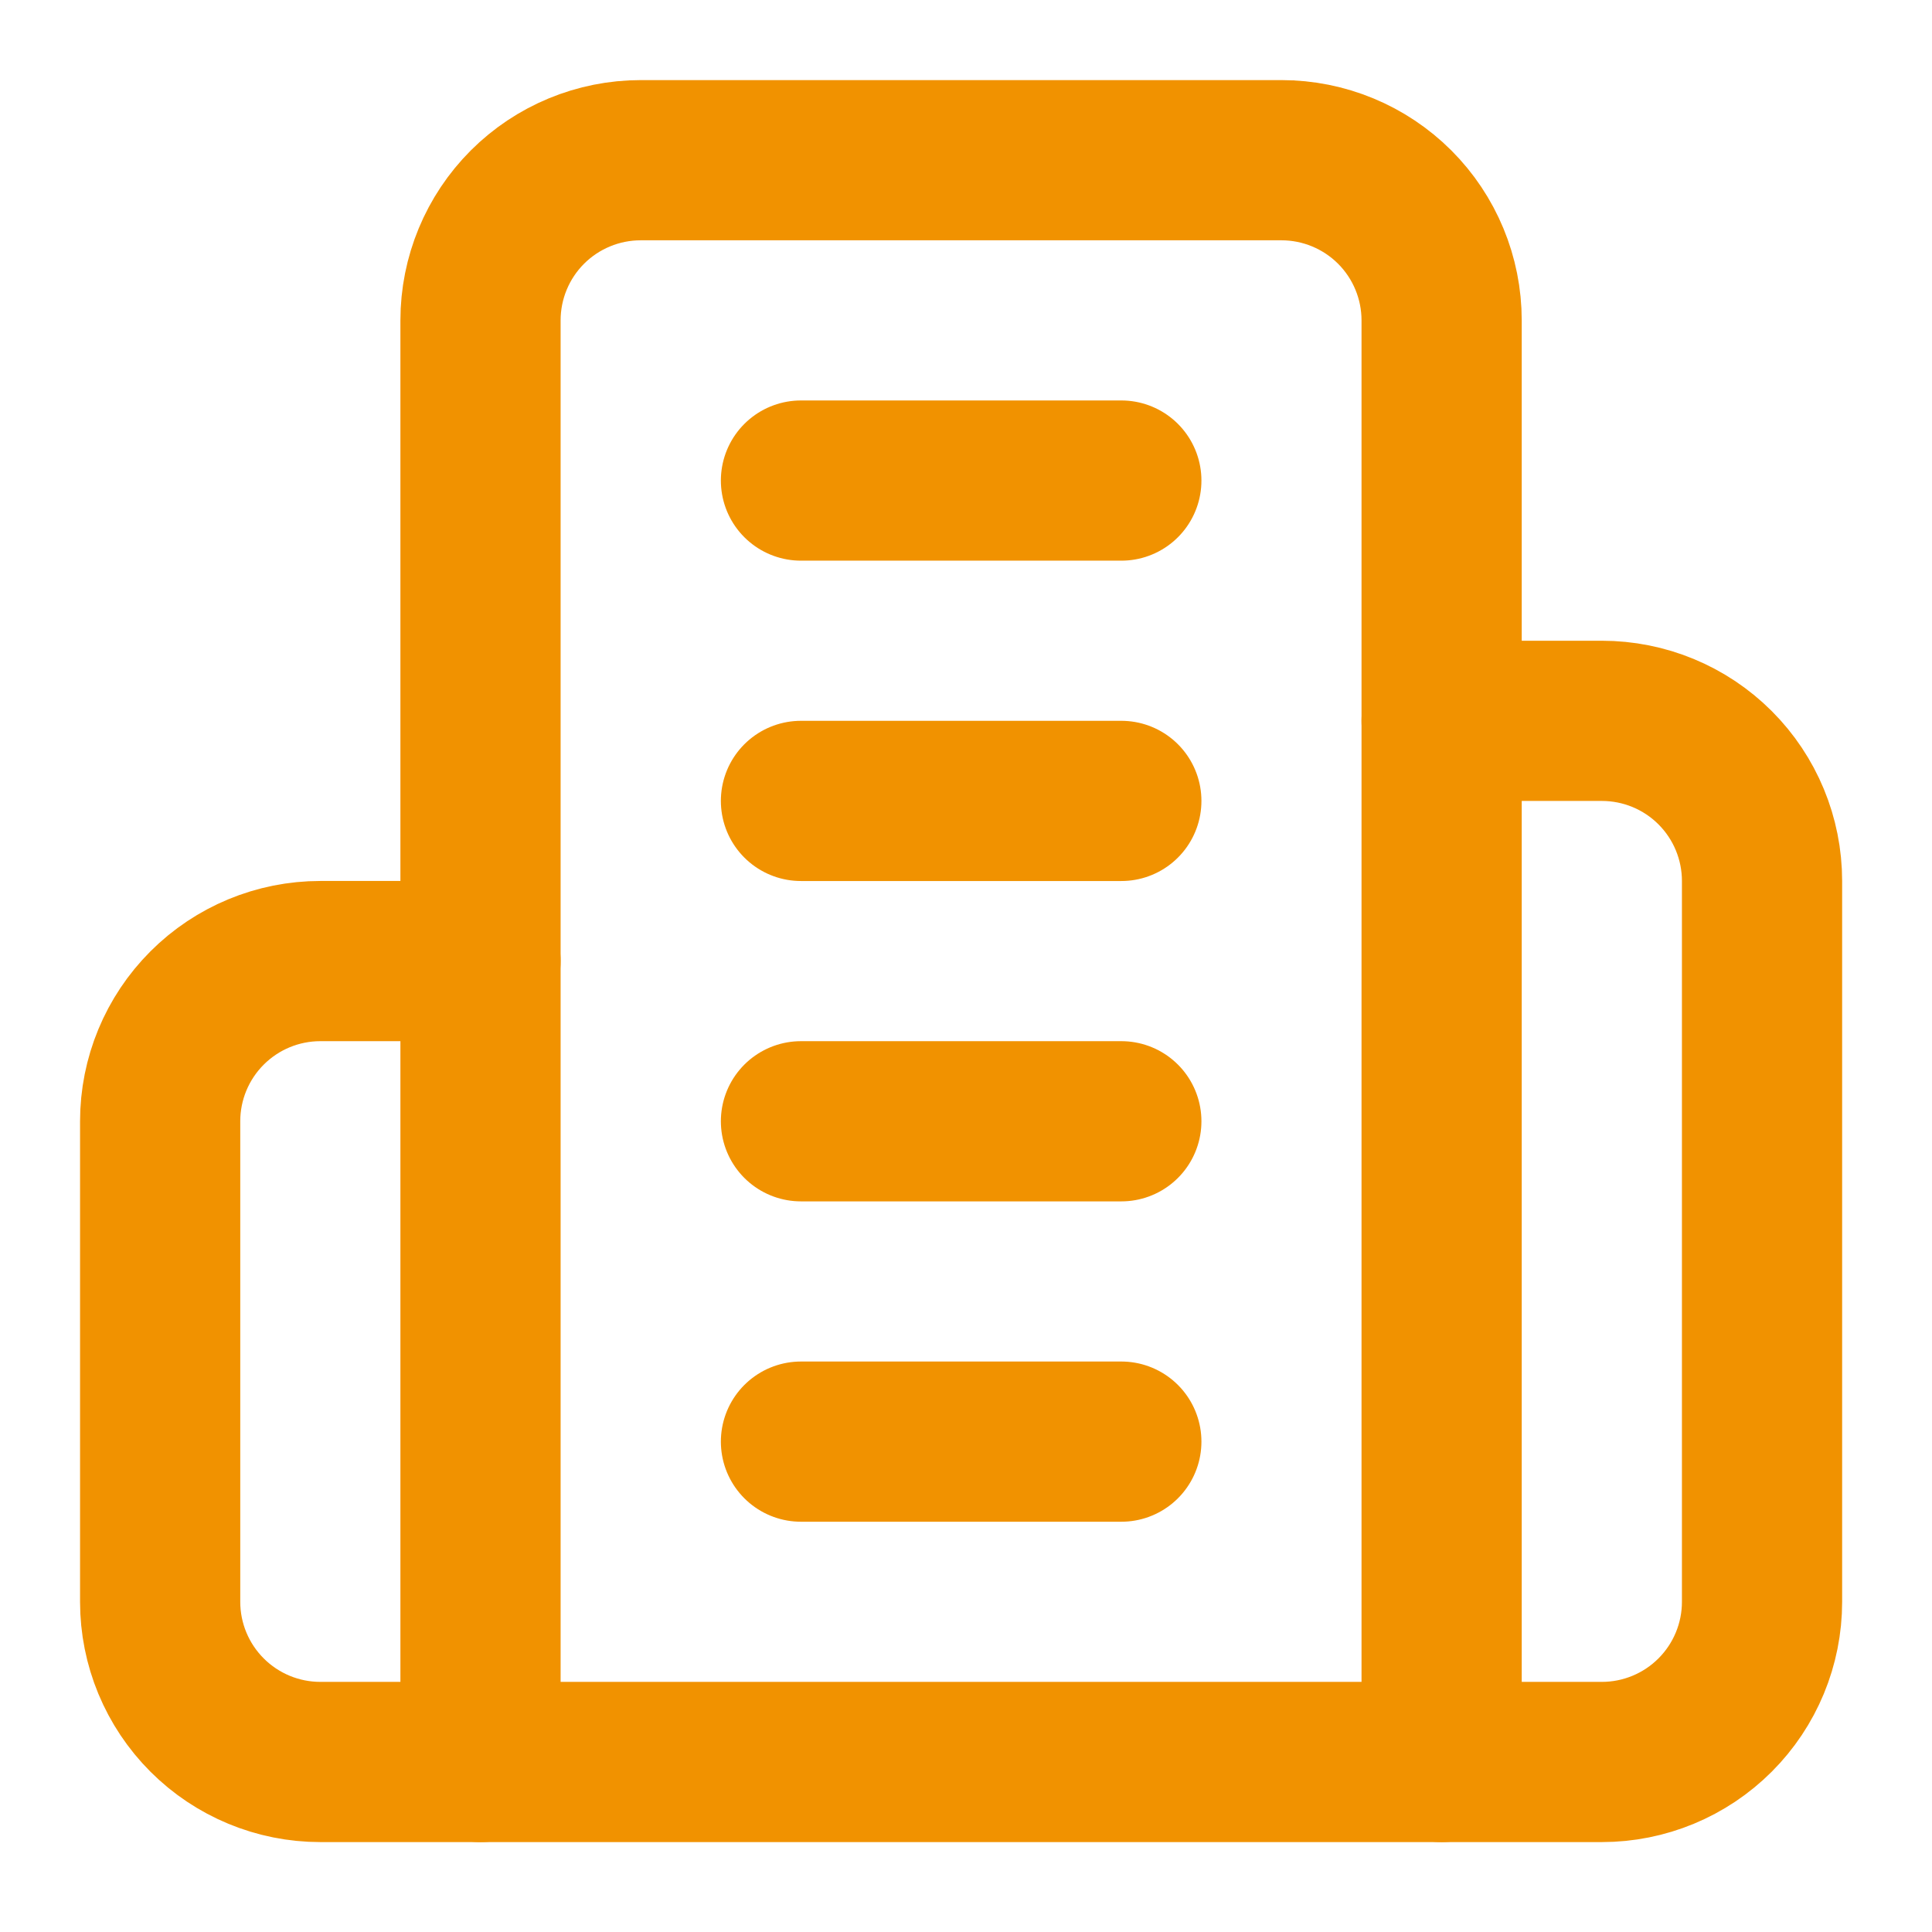 <svg width="38" height="38" viewBox="0 0 38 38" fill="none" xmlns="http://www.w3.org/2000/svg">
<path d="M9.451 34.656V6.301C9.451 5.466 9.783 4.664 10.374 4.073C10.965 3.483 11.766 3.151 12.602 3.151H25.204C26.04 3.151 26.841 3.483 27.432 4.073C28.023 4.664 28.355 5.466 28.355 6.301V34.656H9.451Z" stroke="#F19200" stroke-width="3.151" stroke-linecap="round" stroke-linejoin="round"/>
<path d="M9.451 18.903H6.301C5.465 18.903 4.664 19.235 4.073 19.826C3.482 20.417 3.15 21.218 3.15 22.054V31.506C3.15 32.341 3.482 33.142 4.073 33.733C4.664 34.324 5.465 34.656 6.301 34.656H9.451" stroke="#F19200" stroke-width="3.151" stroke-linecap="round" stroke-linejoin="round"/>
<path d="M28.355 14.178H31.506C32.342 14.178 33.143 14.509 33.734 15.1C34.325 15.691 34.657 16.492 34.657 17.328V31.506C34.657 32.341 34.325 33.142 33.734 33.733C33.143 34.324 32.342 34.656 31.506 34.656H28.355" stroke="#F19200" stroke-width="3.151" stroke-linecap="round" stroke-linejoin="round"/>
<path d="M15.754 9.452H22.055" stroke="#F19200" stroke-width="3.151" stroke-linecap="round" stroke-linejoin="round"/>
<path d="M15.754 15.753H22.055" stroke="#F19200" stroke-width="3.151" stroke-linecap="round" stroke-linejoin="round"/>
<path d="M15.754 22.054H22.055" stroke="#F19200" stroke-width="3.151" stroke-linecap="round" stroke-linejoin="round"/>
<path d="M15.754 28.355H22.055" stroke="#F19200" stroke-width="3.151" stroke-linecap="round" stroke-linejoin="round"/>
</svg>
